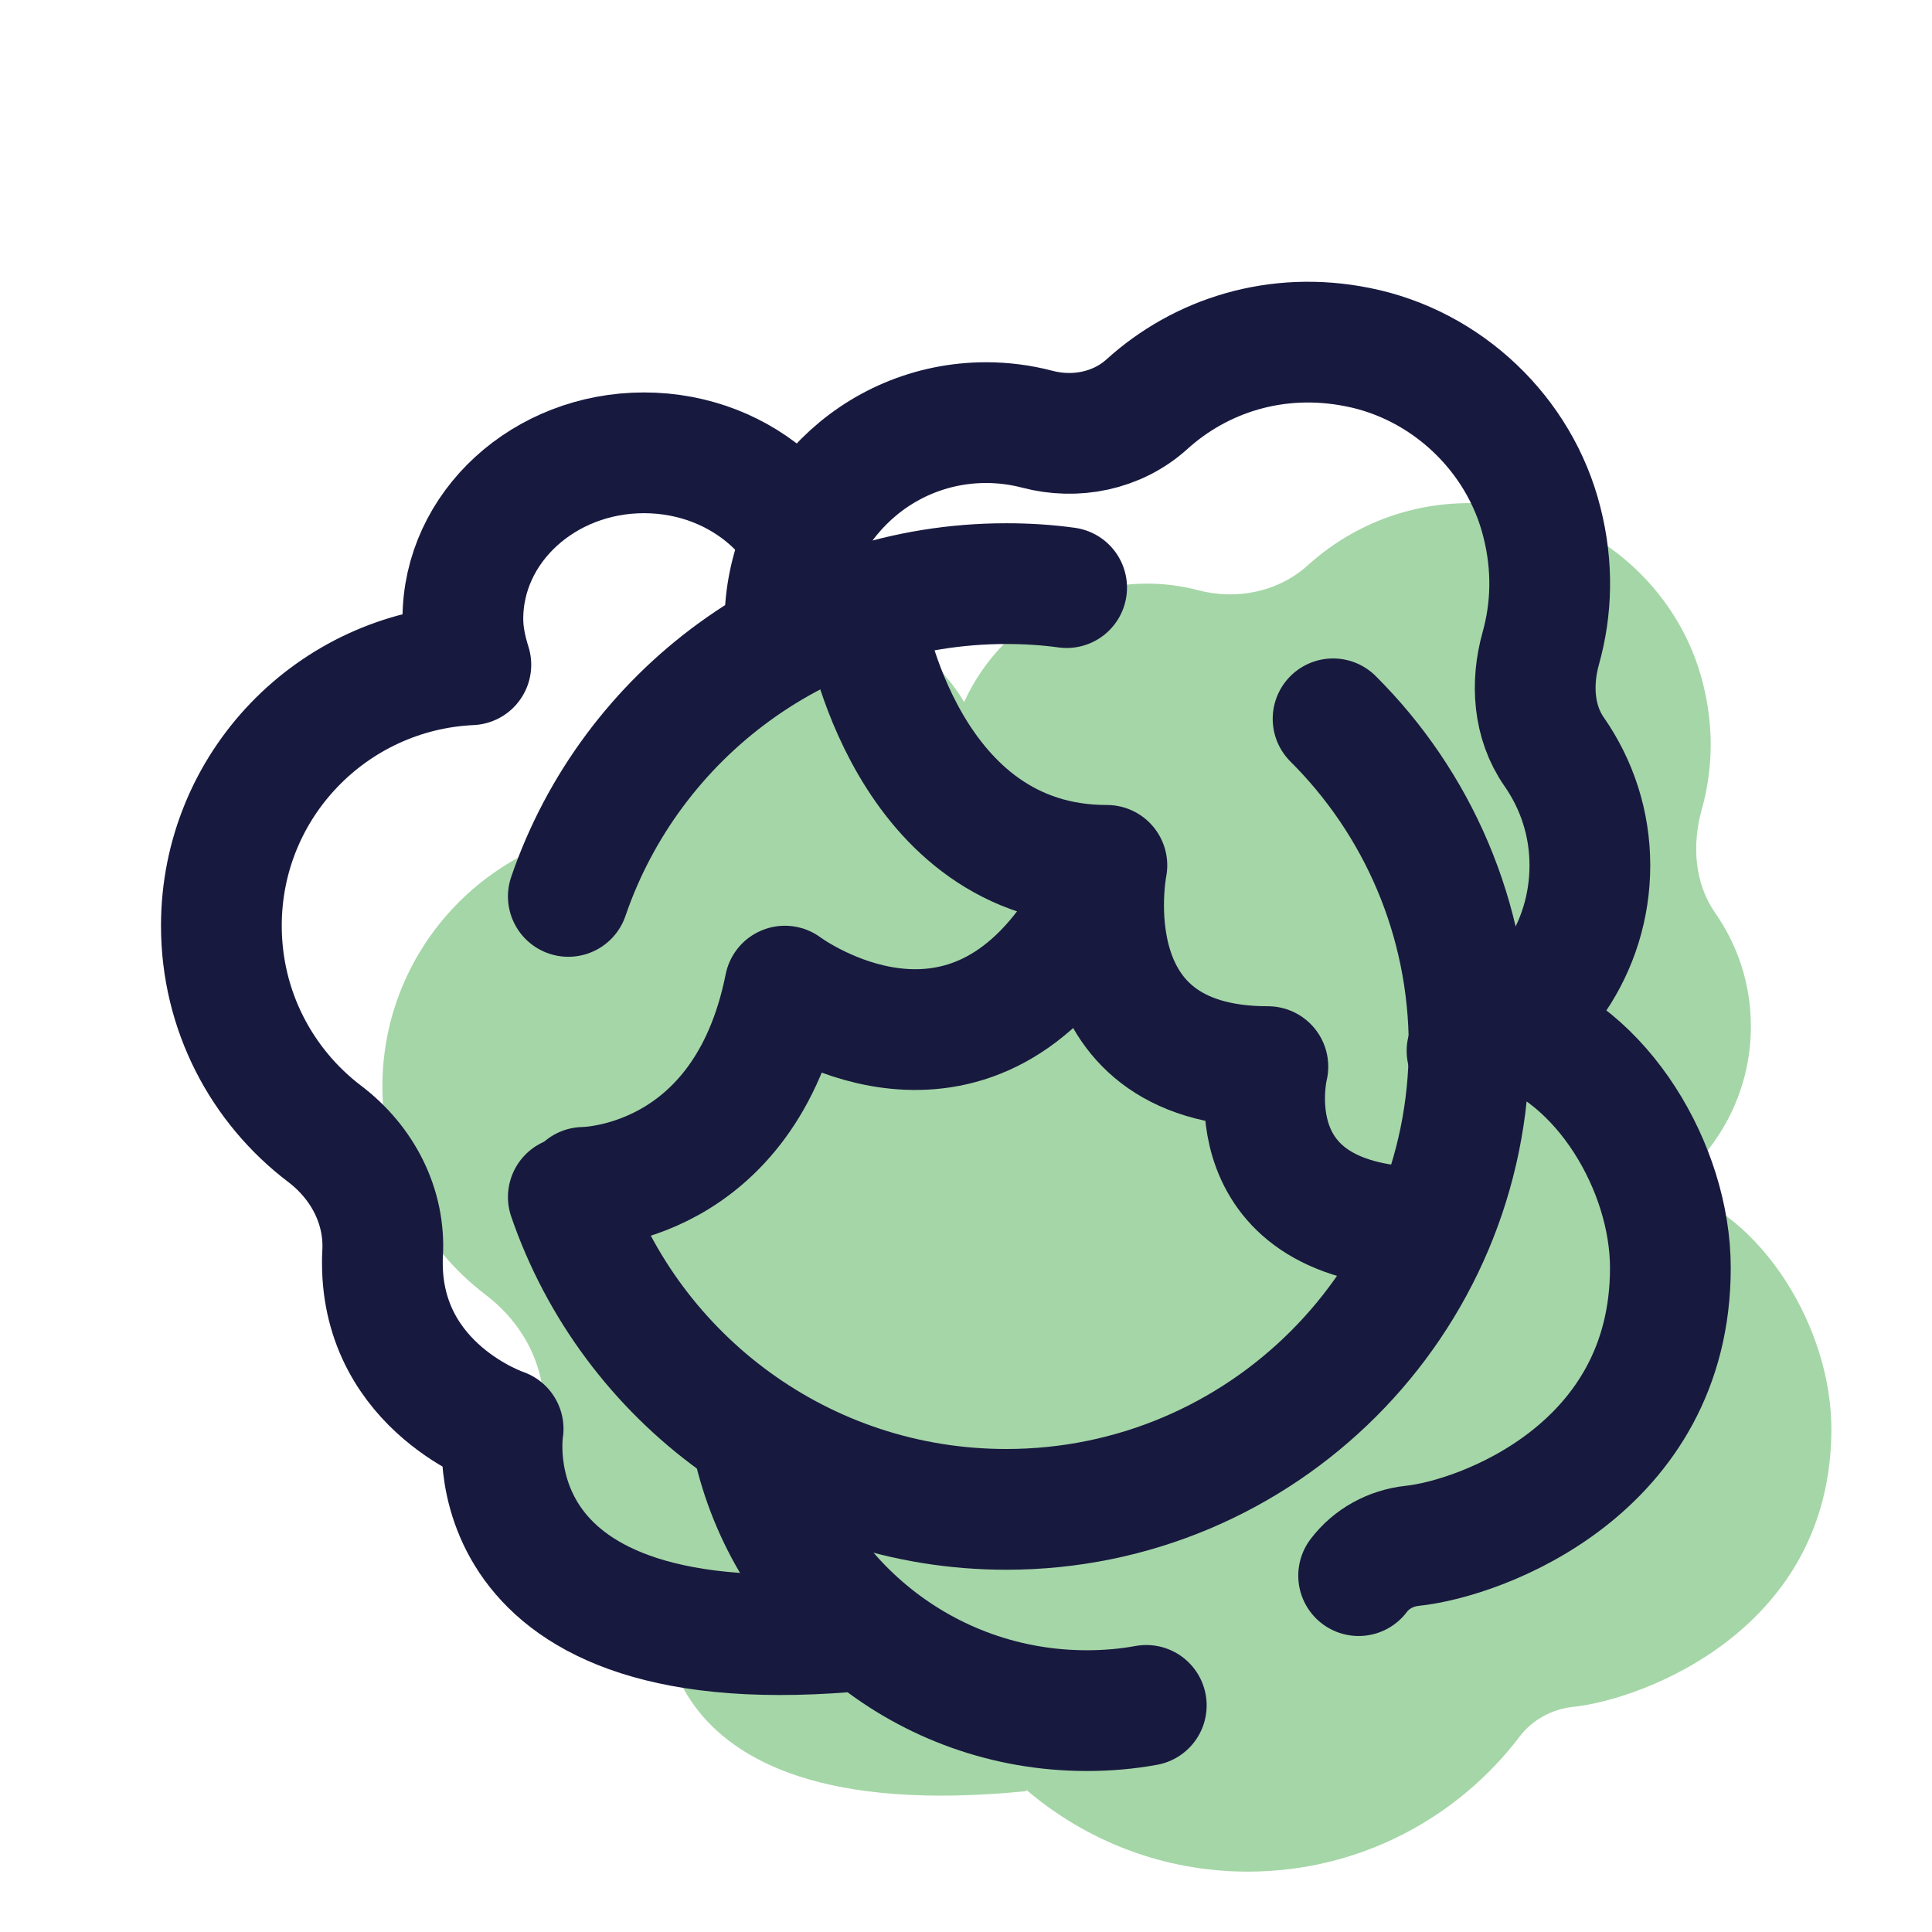 <?xml version="1.0" encoding="UTF-8"?>
<svg xmlns="http://www.w3.org/2000/svg" xmlns:xlink="http://www.w3.org/1999/xlink" width="36pt" height="36pt" viewBox="0 0 36 36" version="1.1">
<g id="surface26831">
<path style=" stroke:none;fill-rule:nonzero;fill:rgb(64.706%,83.922%,65.49%);fill-opacity:1;" d="M 31.125 22.125 L 31.059 22.164 C 32.004 21.48 32.625 20.379 32.625 19.125 C 32.625 18.336 32.379 17.613 31.961 17.012 C 31.57 16.453 31.527 15.734 31.711 15.078 C 31.914 14.352 31.941 13.555 31.73 12.727 C 31.32 11.09 29.957 9.797 28.301 9.469 C 26.785 9.164 25.371 9.625 24.367 10.535 C 23.816 11.031 23.039 11.188 22.32 10.996 C 22.02 10.918 21.703 10.875 21.375 10.875 C 19.855 10.875 18.555 11.785 17.965 13.082 C 17.395 12.109 16.289 11.438 15 11.438 C 13.137 11.438 11.625 12.824 11.625 14.531 C 11.625 14.828 11.688 15.113 11.773 15.387 C 9.188 15.508 7.125 17.633 7.125 20.25 C 7.125 21.832 7.879 23.238 9.047 24.125 C 9.758 24.664 10.184 25.484 10.129 26.371 C 10.125 26.426 10.125 26.477 10.125 26.531 C 10.125 28.875 12.375 29.625 12.375 29.625 C 12.375 29.625 11.625 34.125 19.125 33.375 L 19.125 33.352 C 20.238 34.301 21.676 34.875 23.25 34.875 C 25.32 34.875 27.152 33.887 28.316 32.359 C 28.555 32.043 28.918 31.848 29.312 31.805 C 30.598 31.672 34.125 30.375 34.125 26.625 C 34.125 24.75 32.84 22.625 31.125 22.125 Z M 31.125 22.125 "/>
<path style="fill:none;stroke-width:3;stroke-linecap:round;stroke-linejoin:round;stroke:rgb(9.412%,9.804%,24.706%);stroke-opacity:1;stroke-miterlimit:10;" d="M 14.12 22.271 C 15.667 17.75 19.953 14.5 25 14.5 C 25.51 14.5 26.01 14.531 26.5 14.599 " transform="matrix(0.75,0,0,0.75,0,0)"/>
<path style="fill:none;stroke-width:3;stroke-linecap:round;stroke-linejoin:round;stroke:rgb(9.412%,9.804%,24.706%);stroke-opacity:1;stroke-miterlimit:10;" d="M 33.12 17.859 C 35.208 19.938 36.5 22.818 36.5 26 C 36.5 32.349 31.349 37.5 25 37.5 C 19.958 37.5 15.672 34.255 14.12 29.74 " transform="matrix(0.75,0,0,0.75,0,0)"/>
<path style="fill:none;stroke-width:3;stroke-linecap:round;stroke-linejoin:round;stroke:rgb(9.412%,9.804%,24.706%);stroke-opacity:1;stroke-miterlimit:10;" d="M 21.5 15.5 C 21.5 15.5 22.5 21.5 27.5 21.5 C 27.5 21.5 26.5 26.5 31.5 26.5 C 31.5 26.5 30.5 30.5 35.5 30.5 " transform="matrix(0.75,0,0,0.75,0,0)"/>
<path style="fill:none;stroke-width:3;stroke-linecap:round;stroke-linejoin:round;stroke:rgb(9.412%,9.804%,24.706%);stroke-opacity:1;stroke-miterlimit:10;" d="M 14.5 29.5 C 14.5 29.5 18.5 29.5 19.5 24.5 C 19.5 24.5 23.5 27.5 26.5 23.5 " transform="matrix(0.75,0,0,0.75,0,0)"/>
<path style="fill:none;stroke-width:3;stroke-linecap:round;stroke-linejoin:round;stroke:rgb(9.412%,9.804%,24.706%);stroke-opacity:1;stroke-miterlimit:10;" d="M 36.448 26.109 C 38.24 25.349 39.5 23.573 39.5 21.5 C 39.5 20.448 39.172 19.484 38.615 18.682 C 38.094 17.938 38.036 16.979 38.281 16.104 C 38.552 15.135 38.589 14.073 38.307 12.969 C 37.76 10.786 35.943 9.062 33.734 8.625 C 31.714 8.219 29.828 8.833 28.49 10.047 C 27.755 10.708 26.719 10.917 25.76 10.661 C 25.359 10.557 24.938 10.5 24.5 10.5 C 21.74 10.5 19.5 12.74 19.5 15.5 " transform="matrix(0.75,0,0,0.75,0,0)"/>
<path style="fill:none;stroke-width:3;stroke-linecap:round;stroke-linejoin:round;stroke:rgb(9.412%,9.804%,24.706%);stroke-opacity:1;stroke-miterlimit:10;" d="M 20.5 15.375 C 20.5 13.099 18.484 11.25 16 11.25 C 13.516 11.25 11.5 13.099 11.5 15.375 C 11.5 15.771 11.583 16.151 11.698 16.516 C 8.25 16.677 5.5 19.51 5.5 23 C 5.5 25.109 6.505 26.984 8.062 28.167 C 9.01 28.885 9.578 29.979 9.505 31.161 C 9.5 31.234 9.5 31.302 9.5 31.375 C 9.5 34.5 12.5 35.5 12.5 35.5 C 12.5 35.5 11.5 41.5 21.5 40.5 " transform="matrix(0.75,0,0,0.75,0,0)"/>
<path style="fill:none;stroke-width:3;stroke-linecap:round;stroke-linejoin:round;stroke:rgb(9.412%,9.804%,24.706%);stroke-opacity:1;stroke-miterlimit:10;" d="M 33.755 39.146 C 34.073 38.724 34.557 38.464 35.083 38.406 C 36.797 38.229 41.5 36.5 41.5 31.5 C 41.5 29 39.786 26.167 37.5 25.5 " transform="matrix(0.75,0,0,0.75,0,0)"/>
<path style="fill:none;stroke-width:3;stroke-linecap:round;stroke-linejoin:round;stroke:rgb(9.412%,9.804%,24.706%);stroke-opacity:1;stroke-miterlimit:10;" d="M 18.74 36.005 C 19.641 39.734 22.995 42.5 27 42.5 C 27.505 42.5 28 42.458 28.479 42.37 " transform="matrix(0.75,0,0,0.75,0,0)"/>
</g>
</svg>
